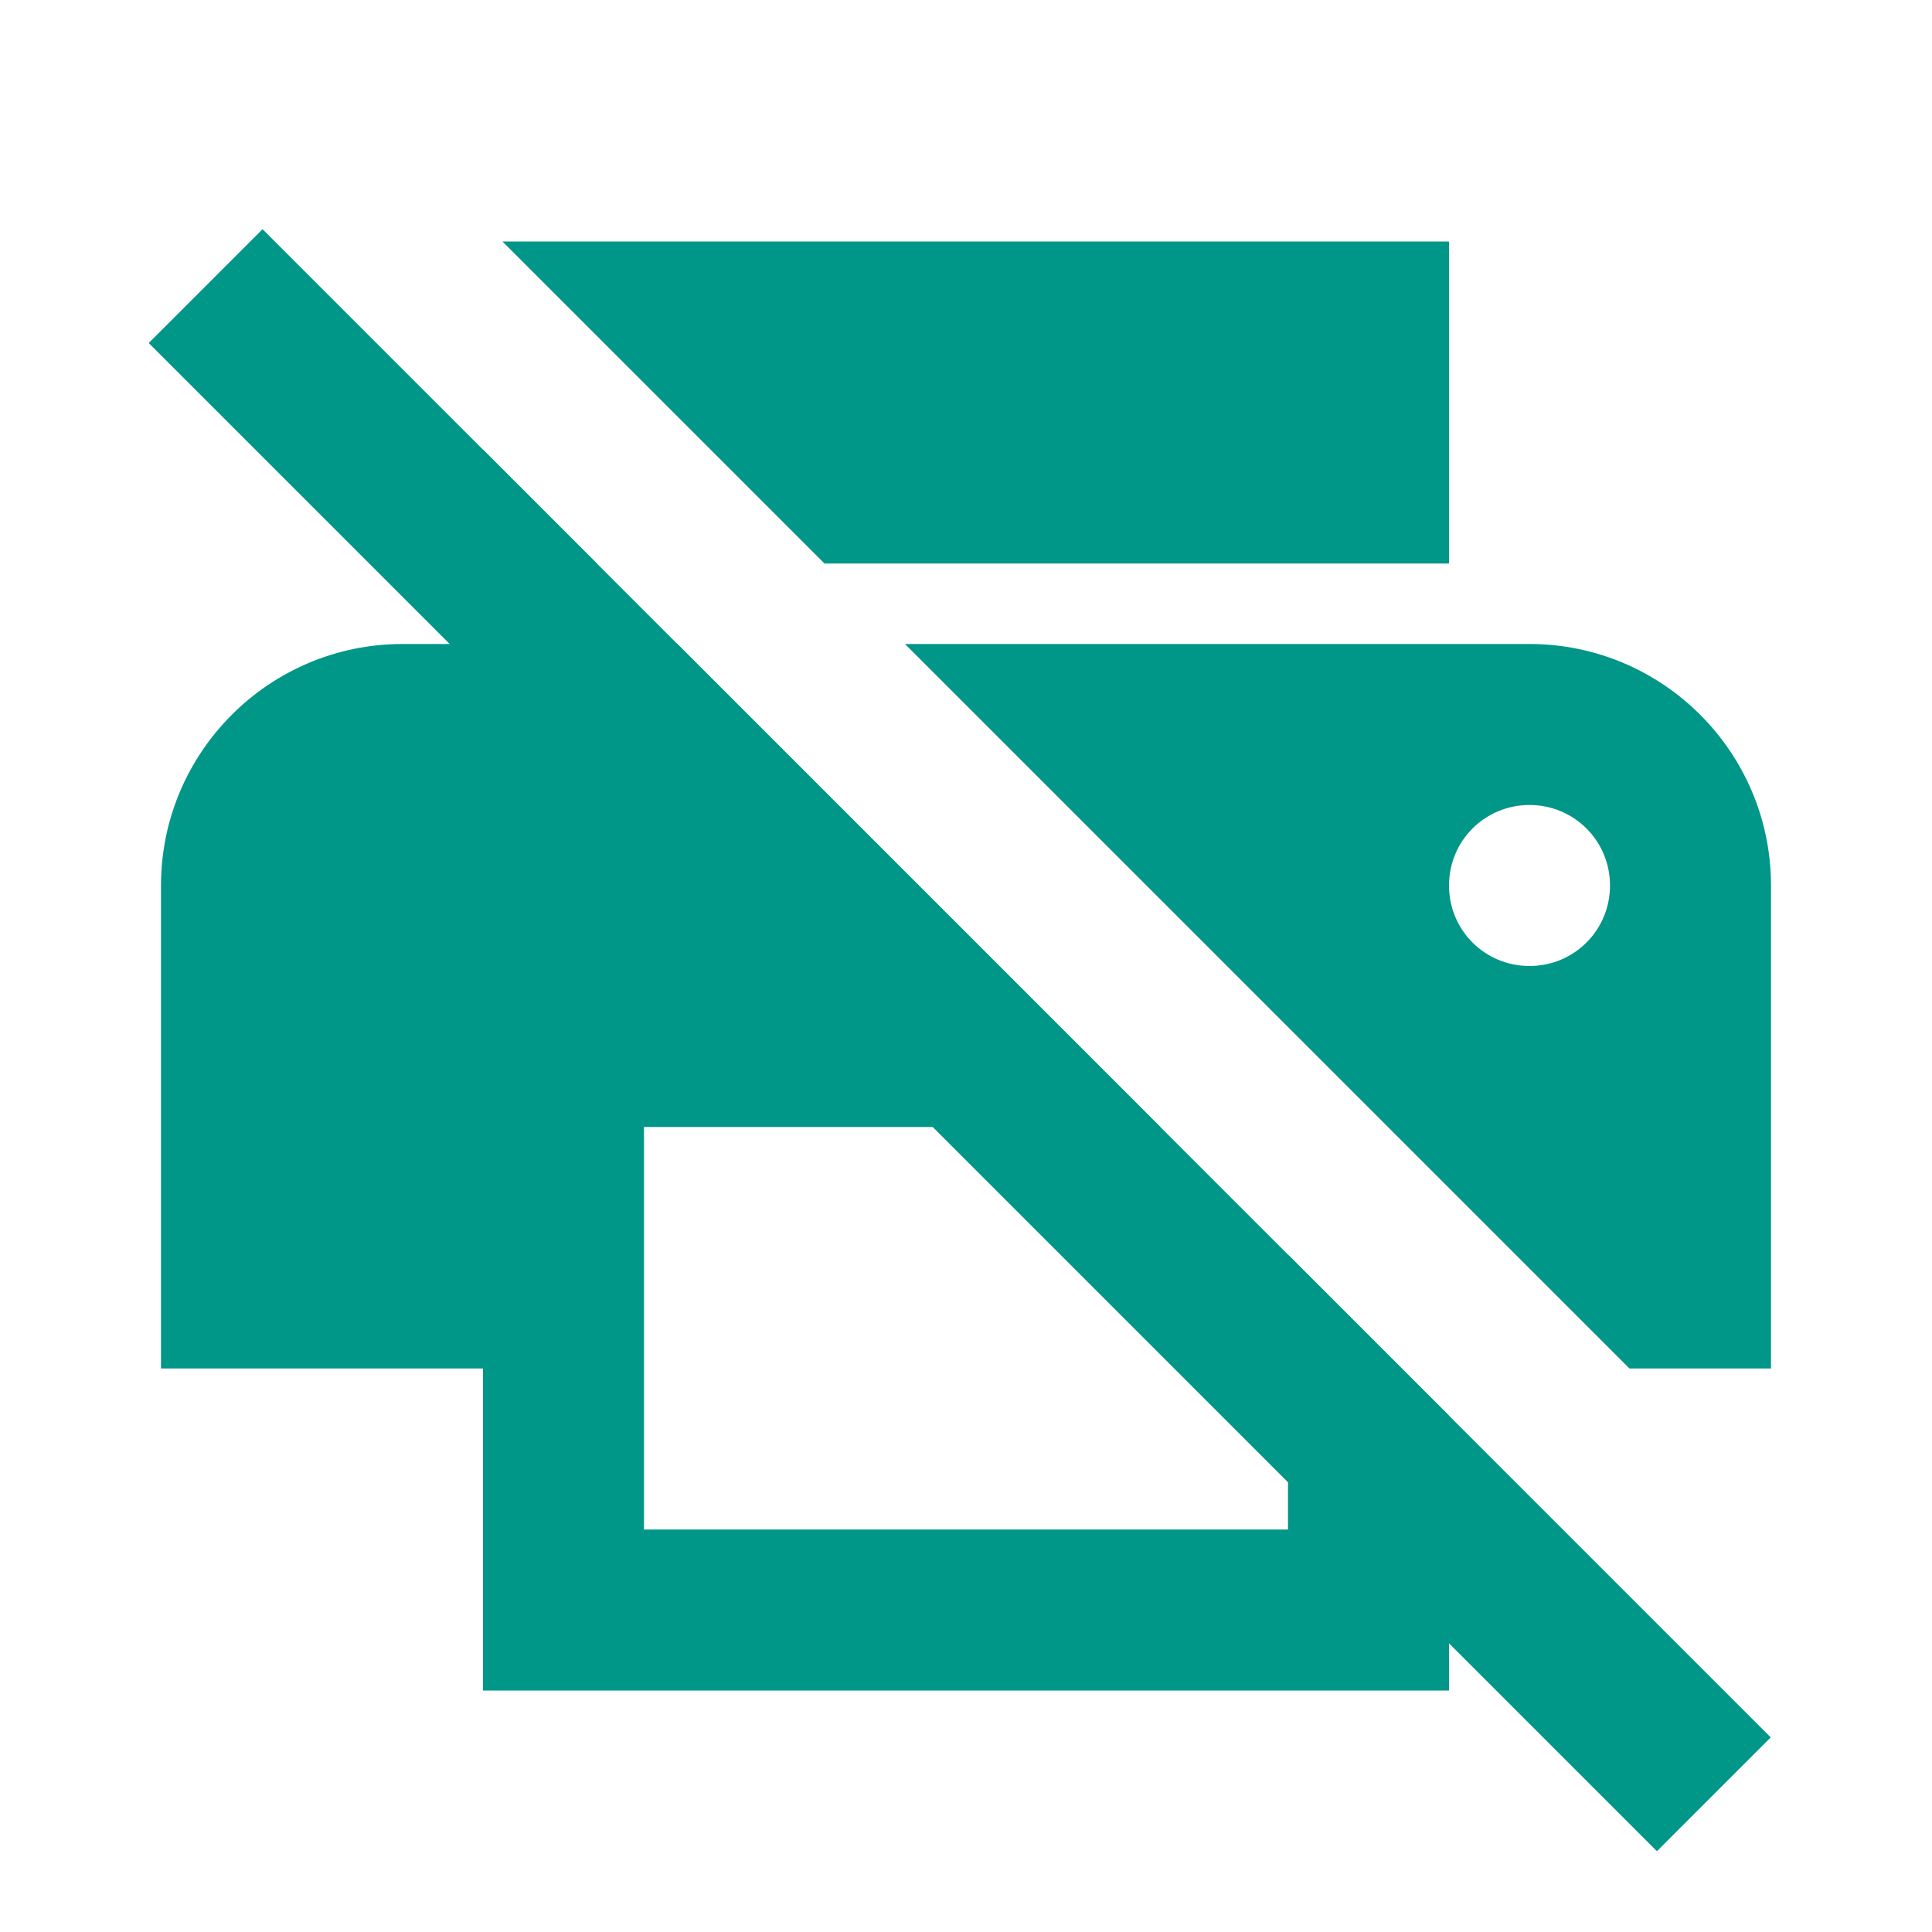 <?xml version="1.0" encoding="UTF-8" standalone="no"?>
<svg
   xmlns:dc="http://purl.org/dc/elements/1.1/"
   xmlns:cc="http://creativecommons.org/ns#"
   xmlns:rdf="http://www.w3.org/1999/02/22-rdf-syntax-ns#"
   xmlns:svg="http://www.w3.org/2000/svg"
   xmlns="http://www.w3.org/2000/svg"
   xmlns:sodipodi="http://sodipodi.sourceforge.net/DTD/sodipodi-0.dtd"
   xmlns:inkscape="http://www.inkscape.org/namespaces/inkscape"
   width="48"
   height="48"
   viewBox="0 0 48 48"
   id="svg2"
   version="1.1"
   inkscape:version="0.91 r13725"
   sodipodi:docname="printer-error.svg"
   style="fill:#009688">
  <defs
     id="defs8">
    <clipPath
       clipPathUnits="userSpaceOnUse"
       id="clipPath3388">
      <rect
         ry="0"
         y="38.093"
         x="72.368"
         height="8.007"
         width="8.824"
         id="rect3390"
         style="opacity:1;fill:#ffffff;fill-opacity:1;fill-rule:evenodd;stroke:#000000;stroke-width:2.009;stroke-miterlimit:4;stroke-dasharray:none;stroke-opacity:1" />
    </clipPath>
  </defs>
  <sodipodi:namedview
     pagecolor="#ffffff"
     bordercolor="#666666"
     borderopacity="1"
     objecttolerance="10"
     gridtolerance="10"
     guidetolerance="10"
     inkscape:pageopacity="0"
     inkscape:pageshadow="2"
     inkscape:window-width="1366"
     inkscape:window-height="713"
     id="namedview6"
     showgrid="false"
     inkscape:zoom="2.674197068677754"
     inkscape:cx="28.23870374734517"
     inkscape:cy="-15.37158533331991"
     inkscape:window-x="0"
     inkscape:window-y="30"
     inkscape:window-maximized="1"
     inkscape:current-layer="svg2"
     inkscape:snap-bbox="true"
     inkscape:bbox-nodes="true"
     inkscape:snap-smooth-nodes="true"
     inkscape:object-nodes="true"
     borderlayer="true"
     fit-margin-top="0"
     fit-margin-left="0"
     fit-margin-right="0"
     fit-margin-bottom="0"
     inkscape:snap-nodes="true" />
  <path
     style="fill:#009688"
     d="M 12.484 6 L 20.484 14 L 36 14 L 36 6 L 12.484 6 z M 12 11.172 L 12 14 L 14.828 14 L 12 11.172 z M 10 16 C 6.69 16 4 18.69 4 22 L 4 34 L 12 34 L 12 42 L 36 42 L 36 35.172 L 32 31.172 L 32 38 L 16 38 L 16 28 L 28.828 28 L 16.828 16 L 10 16 z M 22.484 16 L 40.484 34 L 44 34 L 44 22 C 44 18.69 41.31 16 38 16 L 22.484 16 z M 38 20 C 39.11 20 40 20.89 40 22 C 40 23.11 39.11 24 38 24 C 36.89 24 36 23.11 36 22 C 36 20.89 36.89 20 38 20 z "
     id="path4-3" />
  <path
     d="m -30.806,17.496 -28,0 c -3.31,0 -6,2.69 -6,6 l 0,12 8,0 0,8 24,0 0,-8 8,0 0,-12 c 0,-3.31 -2.69,-6 -6,-6 z m -6,22 -16,0 0,-10 16,0 0,10 z m 6,-14 c -1.11,0 -2,-0.89 -2,-2 0,-1.11 0.89,-2 2,-2 1.11,0 2,0.89 2,2 0,1.11 -0.89,2 -2,2 z m -2,-18 -24,0 0,8 24,0 0,-8 z"
     id="path4"
     inkscape:connector-curvature="0"
     style="fill:#f44336;fill-opacity:1" />
  <g
     id="g3385"
     transform="translate(2,2)" />
  <rect
     style="opacity:1;fill:#009688;fill-opacity:1;fill-rule:nonzero;stroke:none;stroke-width:3;stroke-miterlimit:4;stroke-dasharray:none;stroke-opacity:1"
     id="rect4145"
     width="4"
     height="53"
     x="-3.414"
     y="8.64"
     transform="matrix(0.707,-0.707,0.707,0.707,0,0)" />
  <g
     style="fill:#009688"
     id="g4157"
     transform="translate(-73.975,58.107)">
    <path
       id="path4149"
       d="M 47.28,14 C 46.38,13.32 37.43,6 24,6 20.99,6 18.22,6.38 15.7,6.96 L 36.36,27.6 47.28,14 Z M 6.55,2.89 4,5.44 8.11,9.55 C 3.83,11.52 1.19,13.65 0.72,14.01 L 23.98,42.99 24,43 l 0.02,-0.02 7.8,-9.72 6.63,6.63 L 41,37.34 6.55,2.89 Z"
       inkscape:connector-curvature="0" />
  </g>
</svg>
